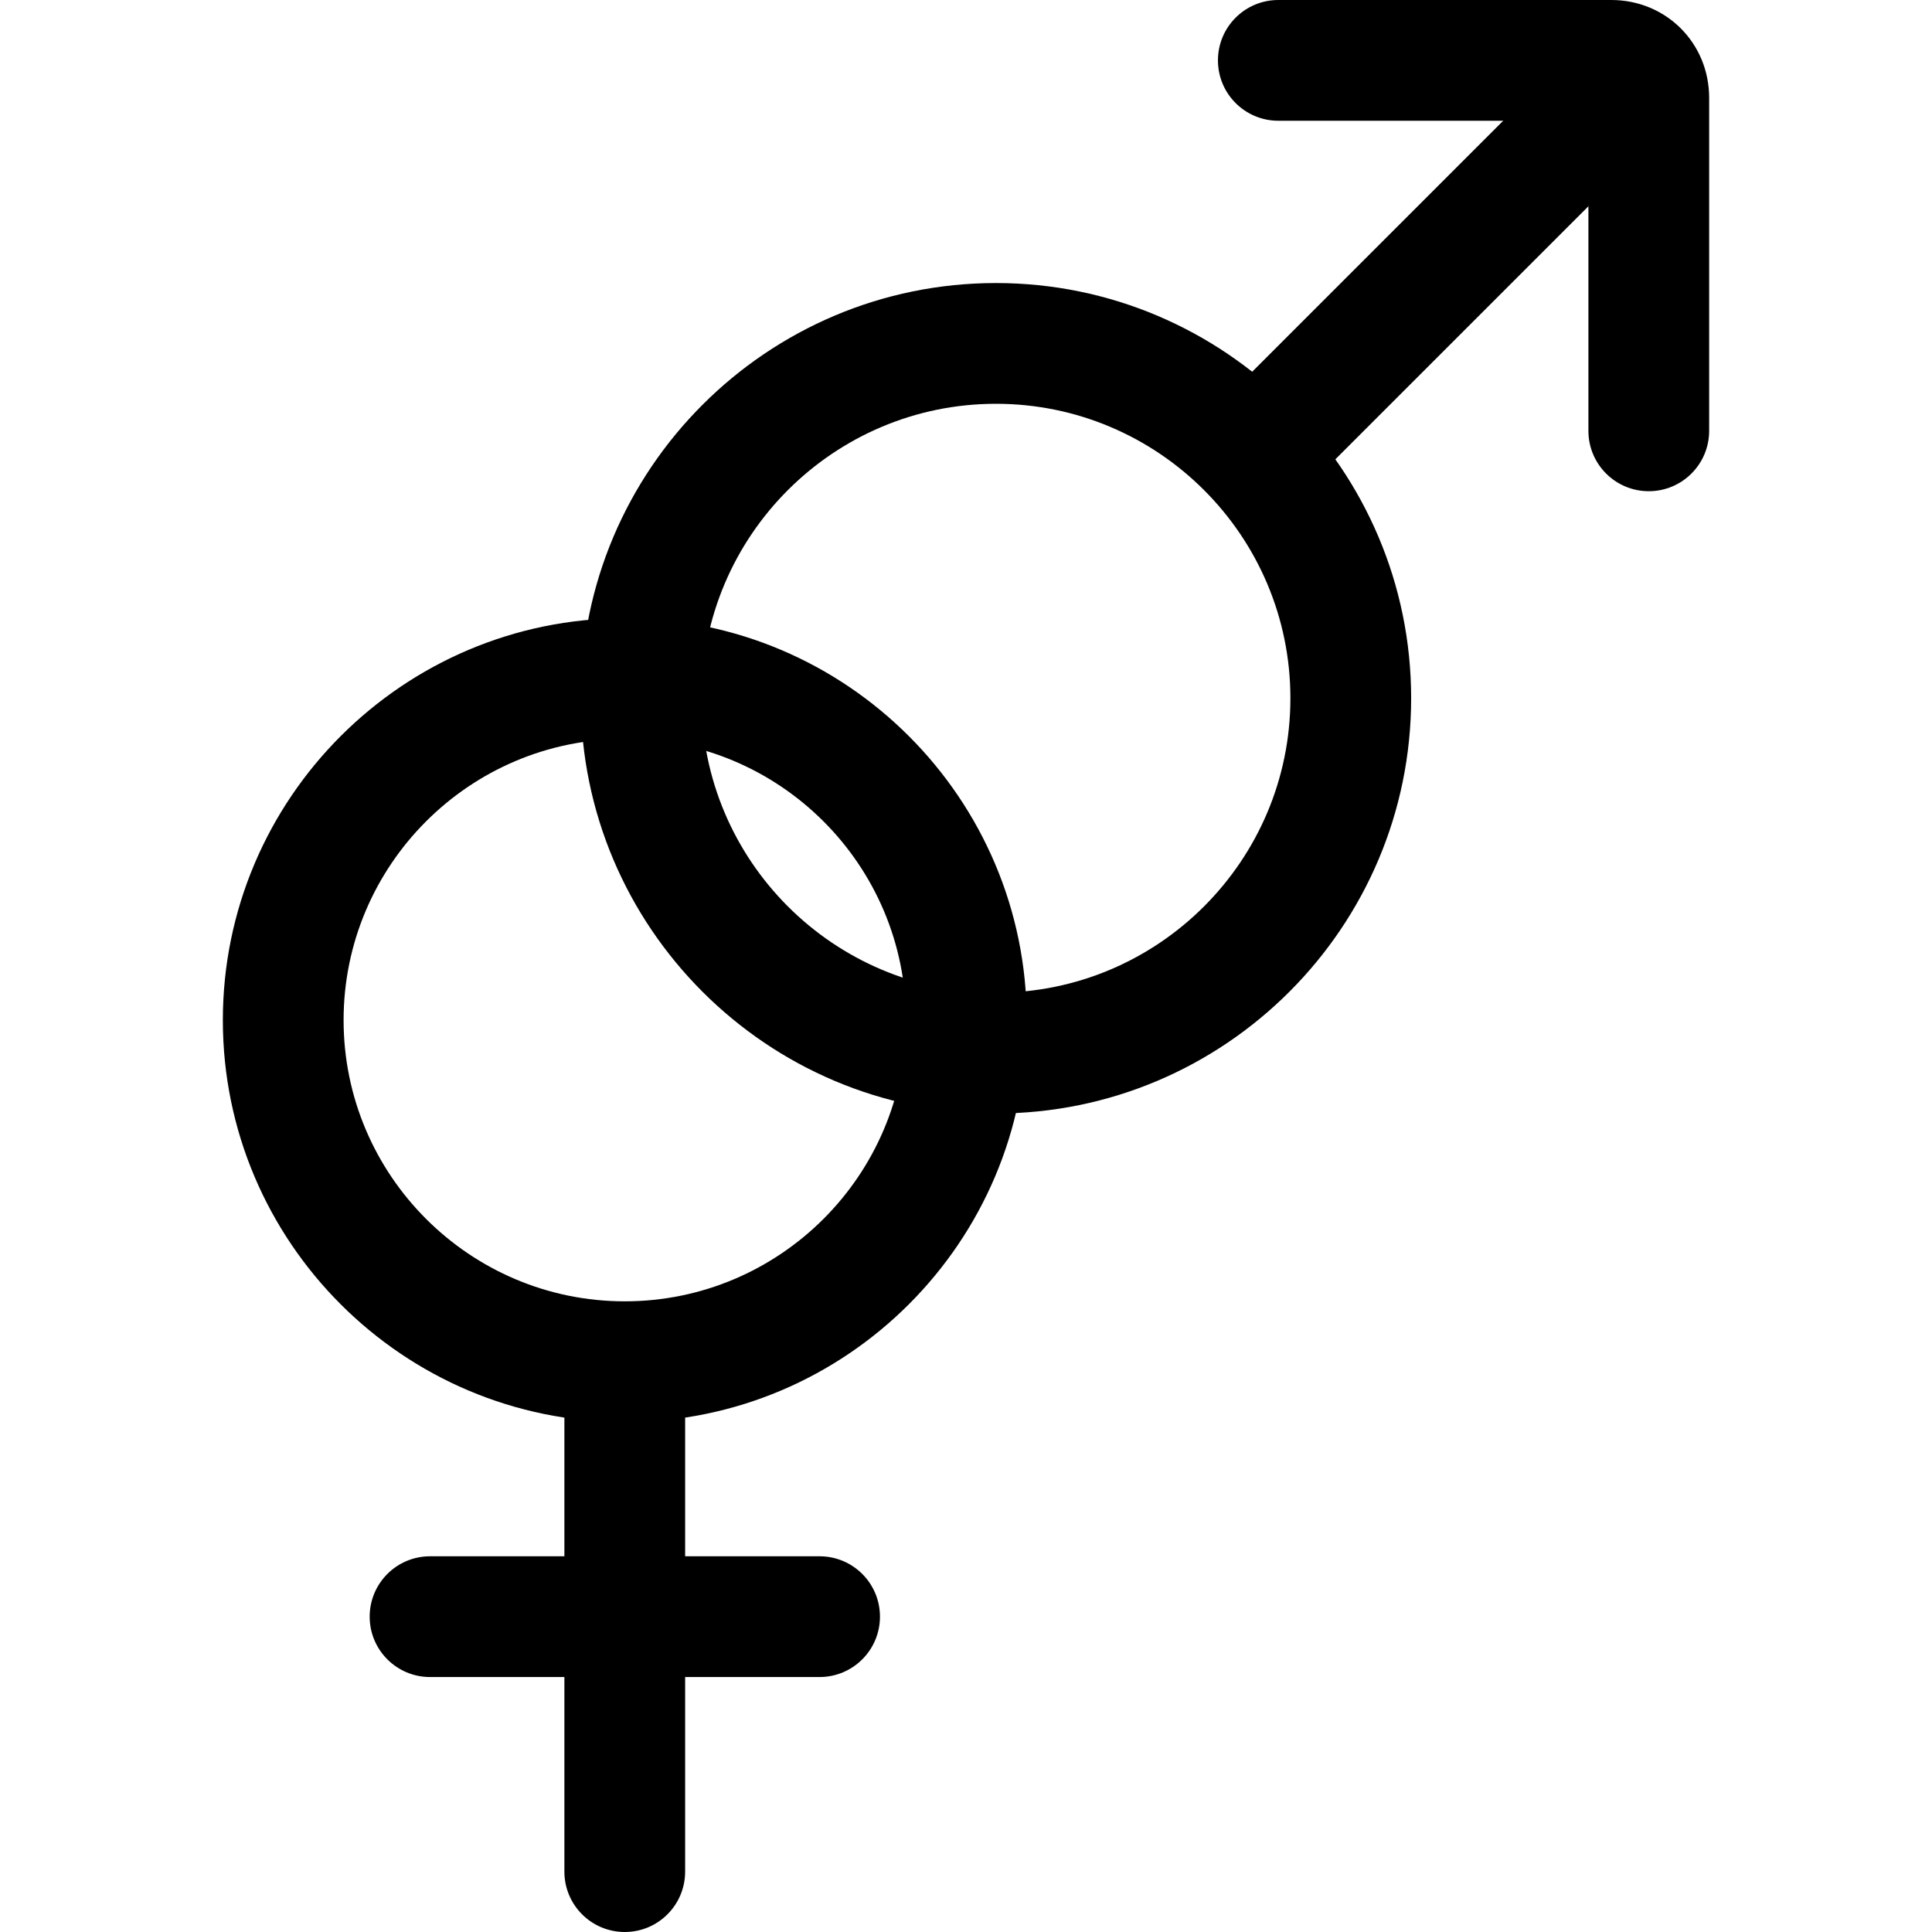 <svg xmlns="http://www.w3.org/2000/svg" viewBox="0 0 32 32"><!--! Font Icona - https://fonticona.com | License - https://fonticona.com/license | Copyright 2022 FontIcona.com --><path d="M10.348,23.555c-3.671,0-6.657-2.986-6.657-6.657s2.986-6.658,6.657-6.658s6.658,2.987,6.658,6.658S14.019,23.555,10.348,23.555z M10.348,12.239c-2.568,0-4.657,2.09-4.657,4.658s2.089,4.657,4.657,4.657c2.568,0,4.658-2.089,4.658-4.657S12.917,12.239,10.348,12.239z"/><path d="M10.348,32c-0.552,0-1-0.447-1-1v-8.445c0-0.553,0.448-1,1-1s1,0.447,1,1V31C11.348,31.553,10.9,32,10.348,32z"/><path d="M13.574,27.777H7.123c-0.552,0-1-0.447-1-1s0.448-1,1-1h6.452c0.552,0,1,0.447,1,1S14.126,27.777,13.574,27.777z"/><path d="M16.496,18.443c-3.792,0-6.877-3.085-6.877-6.878c0-3.792,3.085-6.877,6.877-6.877s6.877,3.085,6.877,6.877C23.373,15.358,20.288,18.443,16.496,18.443z M16.496,6.688c-2.689,0-4.877,2.188-4.877,4.877s2.188,4.878,4.877,4.878c2.689,0,4.877-2.188,4.877-4.878S19.185,6.688,16.496,6.688z"/><path d="M20.882,8.429c-0.256,0-0.512-0.098-0.707-0.293c-0.391-0.391-0.391-1.023,0-1.414l6.204-6.203c0.391-0.391,1.023-0.391,1.414,0s0.391,1.023,0,1.414l-6.204,6.203C21.394,8.331,21.138,8.429,20.882,8.429z"/><path class="st0" d="M27.309,8.136c-0.552,0-1-0.447-1-1V2h-5.136c-0.552,0-1-0.447-1-1s0.448-1,1-1h5.514c0.91,0,1.622,0.713,1.622,1.622v5.514C28.309,7.688,27.861,8.136,27.309,8.136z M26.687,2h0.01H26.687z"/></svg>